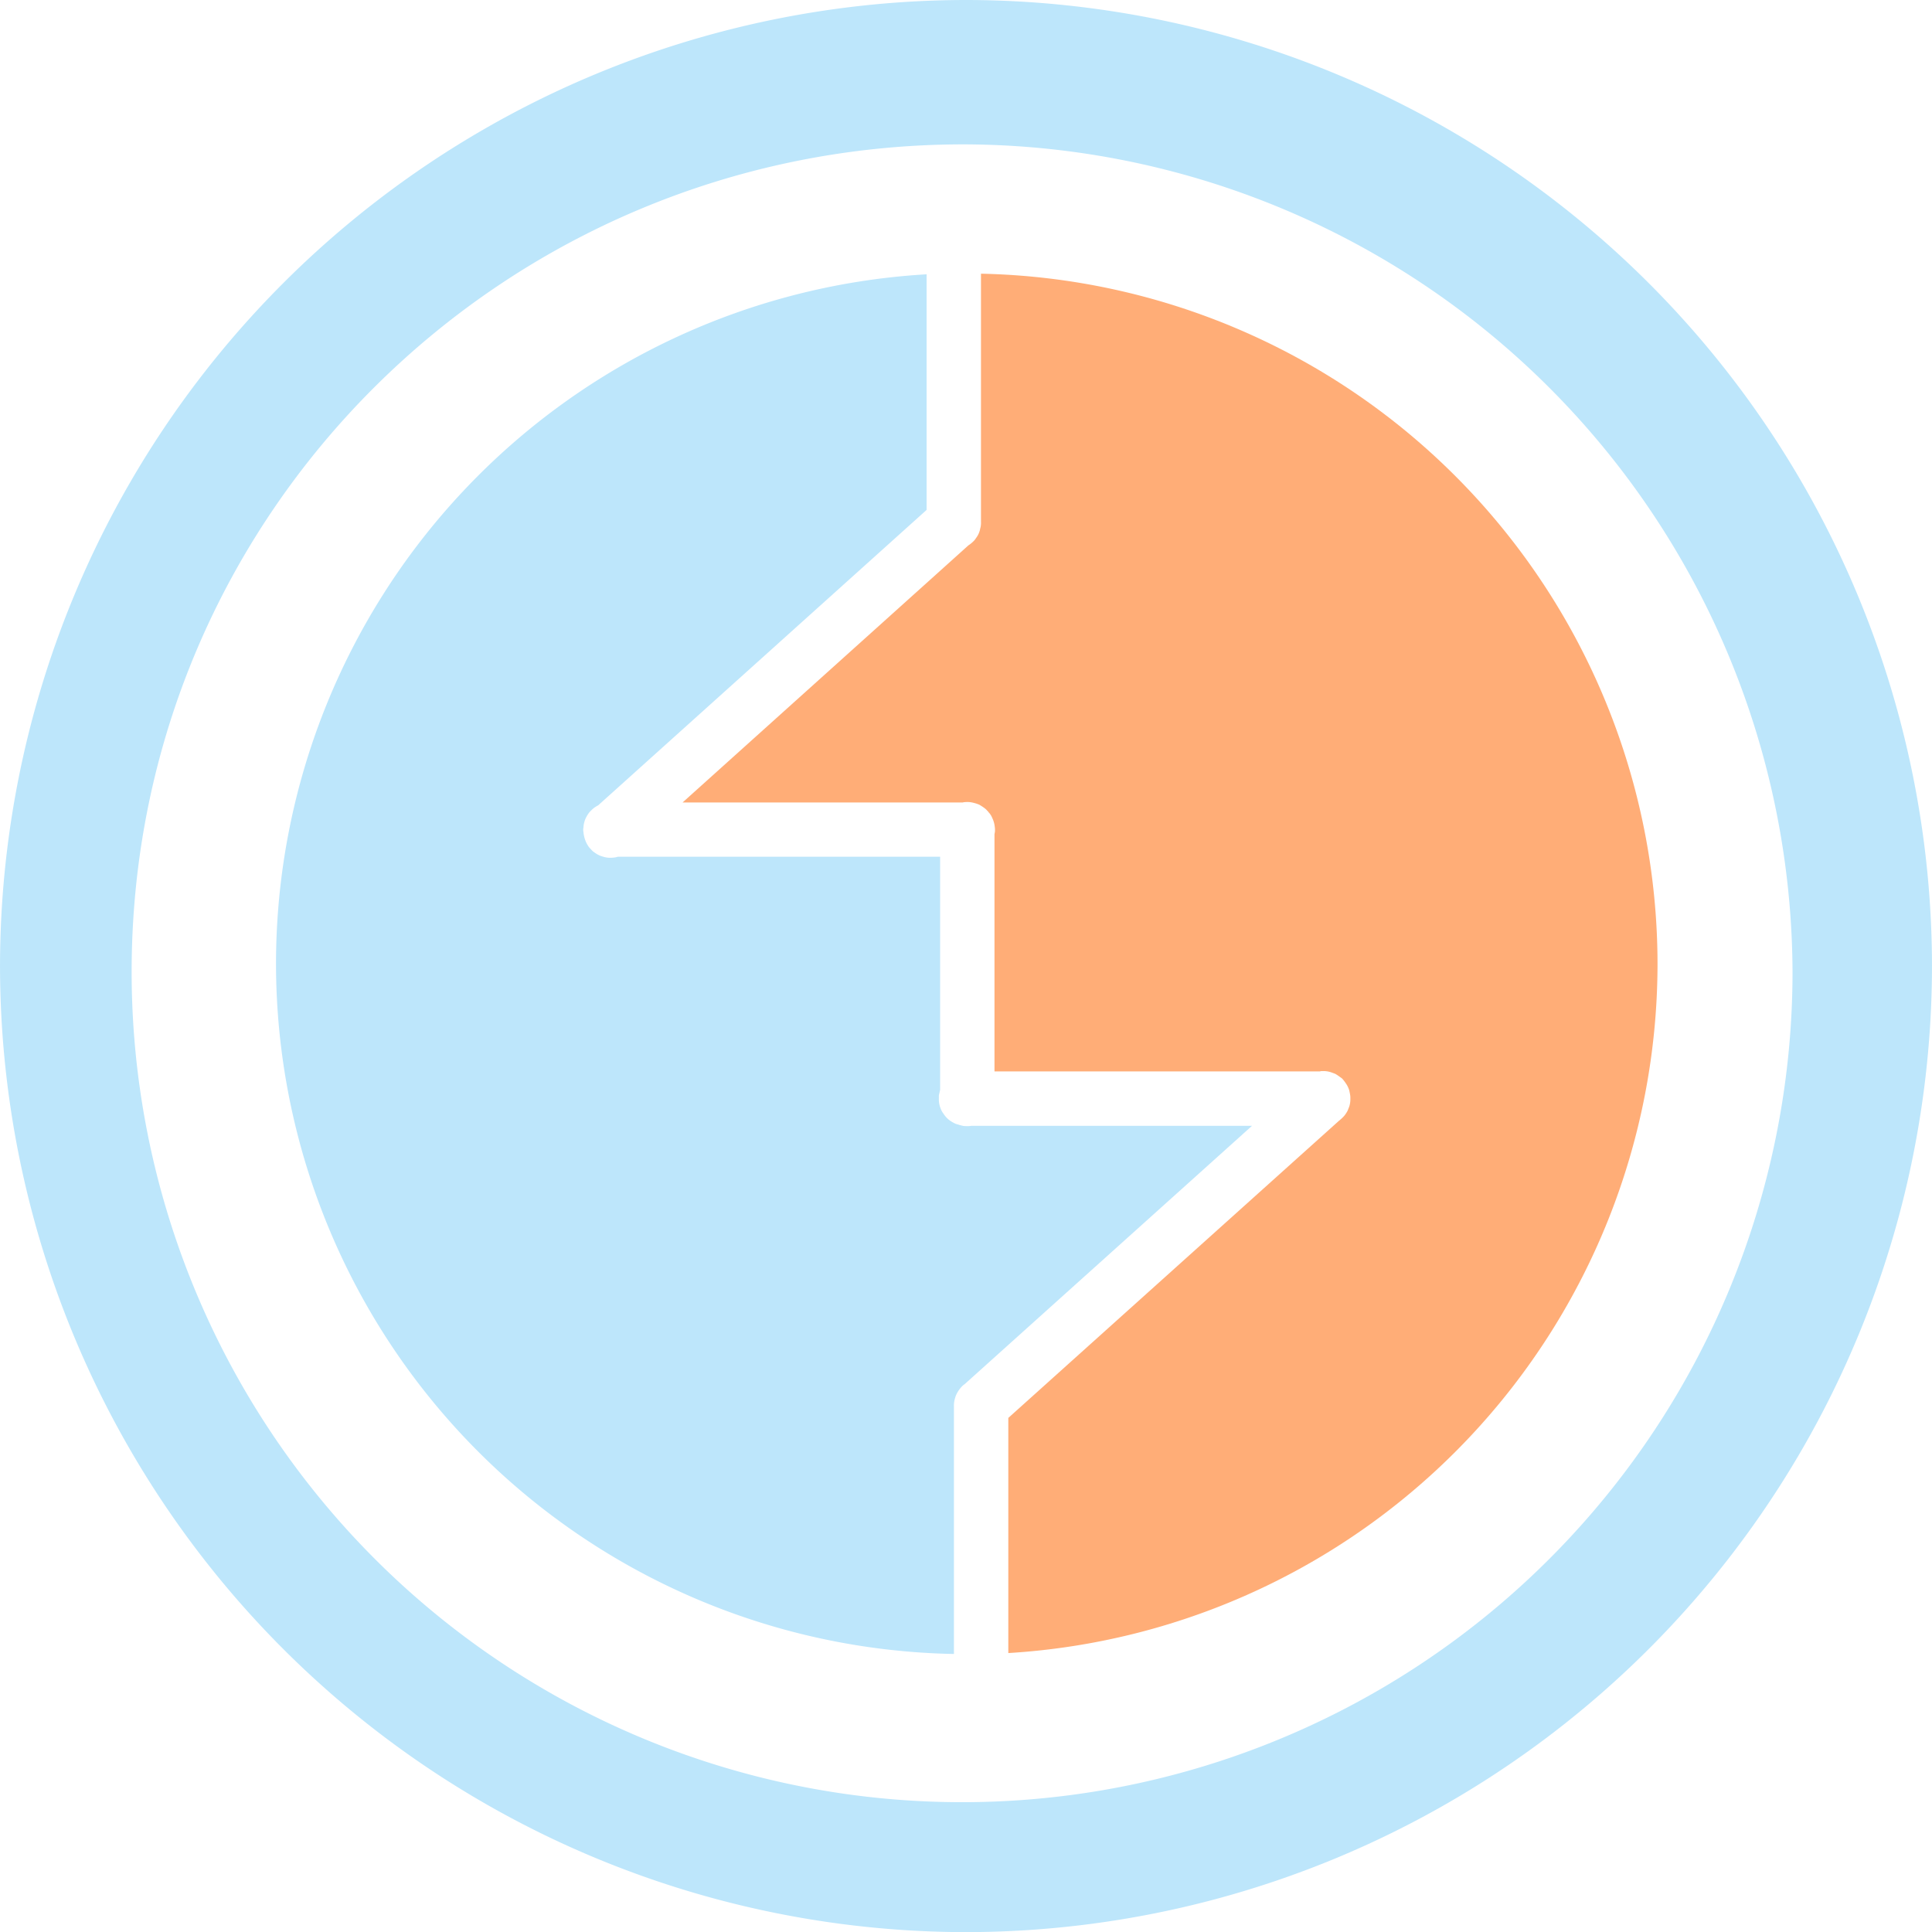 <?xml version="1.0" encoding="UTF-8" standalone="no"?>
<svg
   width="47.543"
   height="47.546"
   viewBox="0 0 12.579 12.58"
   version="1.1"
   id="svg6"
   sodipodi:docname="burp.svg"
   inkscape:version="0.92.5 (2060ec1f9f, 2020-04-08)"
   xmlns:inkscape="http://www.inkscape.org/namespaces/inkscape"
   xmlns:sodipodi="http://sodipodi.sourceforge.net/DTD/sodipodi-0.dtd"
   xmlns="http://www.w3.org/2000/svg"
   xmlns:svg="http://www.w3.org/2000/svg"
   xmlns:rdf="http://www.w3.org/1999/02/22-rdf-syntax-ns#"
   xmlns:cc="http://creativecommons.org/ns#"
   xmlns:dc="http://purl.org/dc/elements/1.1/">
  <defs
     id="defs10" />
  <sodipodi:namedview
     pagecolor="#ffffff"
     bordercolor="#666666"
     borderopacity="1"
     objecttolerance="10"
     gridtolerance="10"
     guidetolerance="10"
     inkscape:pageopacity="0"
     inkscape:pageshadow="2"
     inkscape:window-width="1085"
     inkscape:window-height="480"
     id="namedview8"
     showgrid="false"
     inkscape:zoom="4.9166667"
     inkscape:cx="2.1355932"
     inkscape:cy="24"
     inkscape:window-x="0"
     inkscape:window-y="25"
     inkscape:window-maximized="0"
     inkscape:current-layer="svg6"
     inkscape:showpageshadow="0"
     inkscape:pagecheckerboard="0"
     inkscape:deskcolor="#d1d1d1" />
  <path
     d="M 6.285,0 A 6.295,6.295 0 0 0 0,6.285 6.295,6.295 0 0 0 6.285,12.58 6.295,6.295 0 0 0 12.579,6.285 6.295,6.295 0 0 0 6.285,0 Z M 6.274,0.94 a 5.408,5.408 0 0 1 5.397,5.387 5.407,5.407 0 0 1 -10.814,0 C 0.857,3.34 3.287,0.94 6.274,0.94 Z M 6.033,1.786 A 4.498,4.498 0 0 0 1.797,6.275 4.498,4.498 0 0 0 6.211,10.769 V 9.17 a 0.177,0.177 0 0 1 0,-0.01 0.177,0.177 0 0 1 0,-0.017 A 0.177,0.177 0 0 1 6.213,9.125 0.177,0.177 0 0 1 6.217,9.107 0.177,0.177 0 0 1 6.222,9.091 0.177,0.177 0 0 1 6.226,9.081 0.177,0.177 0 0 1 6.235,9.064 0.177,0.177 0 0 1 6.244,9.05 0.177,0.177 0 0 1 6.255,9.036 0.177,0.177 0 0 1 6.267,9.023 0.177,0.177 0 0 1 6.281,9.012 L 8.152,7.33 H 6.327 a 0.177,0.177 0 0 1 -0.001,0 0.177,0.177 0 0 1 -0.018,0.002 0.177,0.177 0 0 1 -0.017,0 A 0.177,0.177 0 0 1 6.273,7.331 0.177,0.177 0 0 1 6.256,7.327 0.177,0.177 0 0 1 6.248,7.325 0.177,0.177 0 0 1 6.239,7.322 0.177,0.177 0 0 1 6.222,7.317 0.177,0.177 0 0 1 6.206,7.309 0.177,0.177 0 0 1 6.191,7.3 0.177,0.177 0 0 1 6.177,7.29 0.177,0.177 0 0 1 6.164,7.278 0.177,0.177 0 0 1 6.152,7.264 0.177,0.177 0 0 1 6.142,7.25 0.177,0.177 0 0 1 6.132,7.235 0.177,0.177 0 0 1 6.125,7.219 0.177,0.177 0 0 1 6.119,7.202 0.177,0.177 0 0 1 6.115,7.185 0.177,0.177 0 0 1 6.113,7.167 a 0.177,0.177 0 0 1 0,-0.018 0.177,0.177 0 0 1 0,-0.017 A 0.177,0.177 0 0 1 6.117,7.114 0.177,0.177 0 0 1 6.121,7.097 V 5.578 H 4.023 A 0.177,0.177 0 0 1 4.008,5.582 0.177,0.177 0 0 1 3.991,5.584 0.177,0.177 0 0 1 3.973,5.585 0.177,0.177 0 0 1 3.956,5.584 0.177,0.177 0 0 1 3.938,5.581 0.177,0.177 0 0 1 3.921,5.576 0.177,0.177 0 0 1 3.904,5.57 0.177,0.177 0 0 1 3.888,5.562 0.177,0.177 0 0 1 3.873,5.552 0.177,0.177 0 0 1 3.859,5.542 0.177,0.177 0 0 1 3.847,5.529 0.177,0.177 0 0 1 3.835,5.516 0.177,0.177 0 0 1 3.825,5.501 0.177,0.177 0 0 1 3.817,5.486 0.177,0.177 0 0 1 3.81,5.469 0.177,0.177 0 0 1 3.805,5.453 0.177,0.177 0 0 1 3.801,5.435 0.177,0.177 0 0 1 3.799,5.42 0.177,0.177 0 0 1 3.797,5.403 0.177,0.177 0 0 1 3.799,5.385 0.177,0.177 0 0 1 3.801,5.367 0.177,0.177 0 0 1 3.805,5.35 0.177,0.177 0 0 1 3.811,5.333 0.177,0.177 0 0 1 3.819,5.317 0.177,0.177 0 0 1 3.828,5.302 0.177,0.177 0 0 1 3.838,5.288 0.177,0.177 0 0 1 3.851,5.275 0.177,0.177 0 0 1 3.864,5.263 0.177,0.177 0 0 1 3.878,5.253 0.177,0.177 0 0 1 3.894,5.244 L 6.033,3.32 Z"
     id="path2"
     inkscape:connector-curvature="0"
     style="fill:#bde6fb;fill-opacity:1" />
  <path
     d="M 6.387,1.782 V 3.38 a 0.177,0.177 0 0 1 0,0.014 0.177,0.177 0 0 1 0,0.018 0.177,0.177 0 0 1 -0.002,0.017 0.177,0.177 0 0 1 -0.004,0.016 0.177,0.177 0 0 1 0,0.002 A 0.177,0.177 0 0 1 6.379,3.455 0.177,0.177 0 0 1 6.373,3.472 0.177,0.177 0 0 1 6.365,3.488 0.177,0.177 0 0 1 6.355,3.503 0.177,0.177 0 0 1 6.345,3.517 0.177,0.177 0 0 1 6.333,3.529 0.177,0.177 0 0 1 6.319,3.541 0.177,0.177 0 0 1 6.305,3.551 L 4.444,5.225 h 1.823 a 0.177,0.177 0 0 1 0.01,-0.002 0.177,0.177 0 0 1 0.019,-10e-4 0.177,0.177 0 0 1 0.01,0 0.177,0.177 0 0 1 0.018,0.002 0.177,0.177 0 0 1 0.018,0.004 0.177,0.177 0 0 1 0.017,0.005 0.177,0.177 0 0 1 0.016,0.006 0.177,0.177 0 0 1 0.015,0.009 0.177,0.177 0 0 1 0.015,0.01 0.177,0.177 0 0 1 0.014,0.011 0.177,0.177 0 0 1 0.012,0.013 0.177,0.177 0 0 1 0.004,0.003 0.177,0.177 0 0 1 0,0.002 0.177,0.177 0 0 1 0.009,0.01 0.177,0.177 0 0 1 0.01,0.015 0.177,0.177 0 0 1 0.007,0.015 0.177,0.177 0 0 1 0.007,0.017 0.177,0.177 0 0 1 0.005,0.017 0.177,0.177 0 0 1 0.003,0.017 0.177,0.177 0 0 1 0.002,0.018 0.177,0.177 0 0 1 0,0.018 0.177,0.177 0 0 1 -0.003,0.017 v 1.545 h 2.118 a 0.177,0.177 0 0 1 0.009,-0.002 0.177,0.177 0 0 1 0.007,0 0.177,0.177 0 0 1 0.018,0 0.177,0.177 0 0 1 0.017,0.002 0.177,0.177 0 0 1 0.017,0.004 0.177,0.177 0 0 1 0.017,0.006 0.177,0.177 0 0 1 0.016,0.006 0.177,0.177 0 0 1 0.016,0.01 0.177,0.177 0 0 1 0.014,0.01 0.177,0.177 0 0 1 0.014,0.01 0.177,0.177 0 0 1 0.012,0.014 0.177,0.177 0 0 1 0.01,0.014 0.177,0.177 0 0 1 0.01,0.015 0.177,0.177 0 0 1 0.008,0.016 0.177,0.177 0 0 1 0.006,0.016 0.177,0.177 0 0 1 0.004,0.018 0.177,0.177 0 0 1 0.002,0.01 0.177,0.177 0 0 1 0.002,0.015 0.177,0.177 0 0 1 0,0.003 0.177,0.177 0 0 1 0,0.016 0.177,0.177 0 0 1 0,0.002 0.177,0.177 0 0 1 0,0.004 A 0.177,0.177 0 0 1 8.79,7.183 0.177,0.177 0 0 1 8.786,7.201 0.177,0.177 0 0 1 8.78,7.217 0.177,0.177 0 0 1 8.773,7.234 0.177,0.177 0 0 1 8.764,7.249 0.177,0.177 0 0 1 8.754,7.263 0.177,0.177 0 0 1 8.742,7.276 0.177,0.177 0 0 1 8.729,7.288 0.177,0.177 0 0 1 8.716,7.299 L 6.565,9.232 v 1.531 A 4.498,4.498 0 0 0 10.792,6.275 4.498,4.498 0 0 0 6.386,1.782 Z"
     id="path4"
     inkscape:connector-curvature="0"
     style="opacity:0.8;fill:#ff9955" />
</svg>
